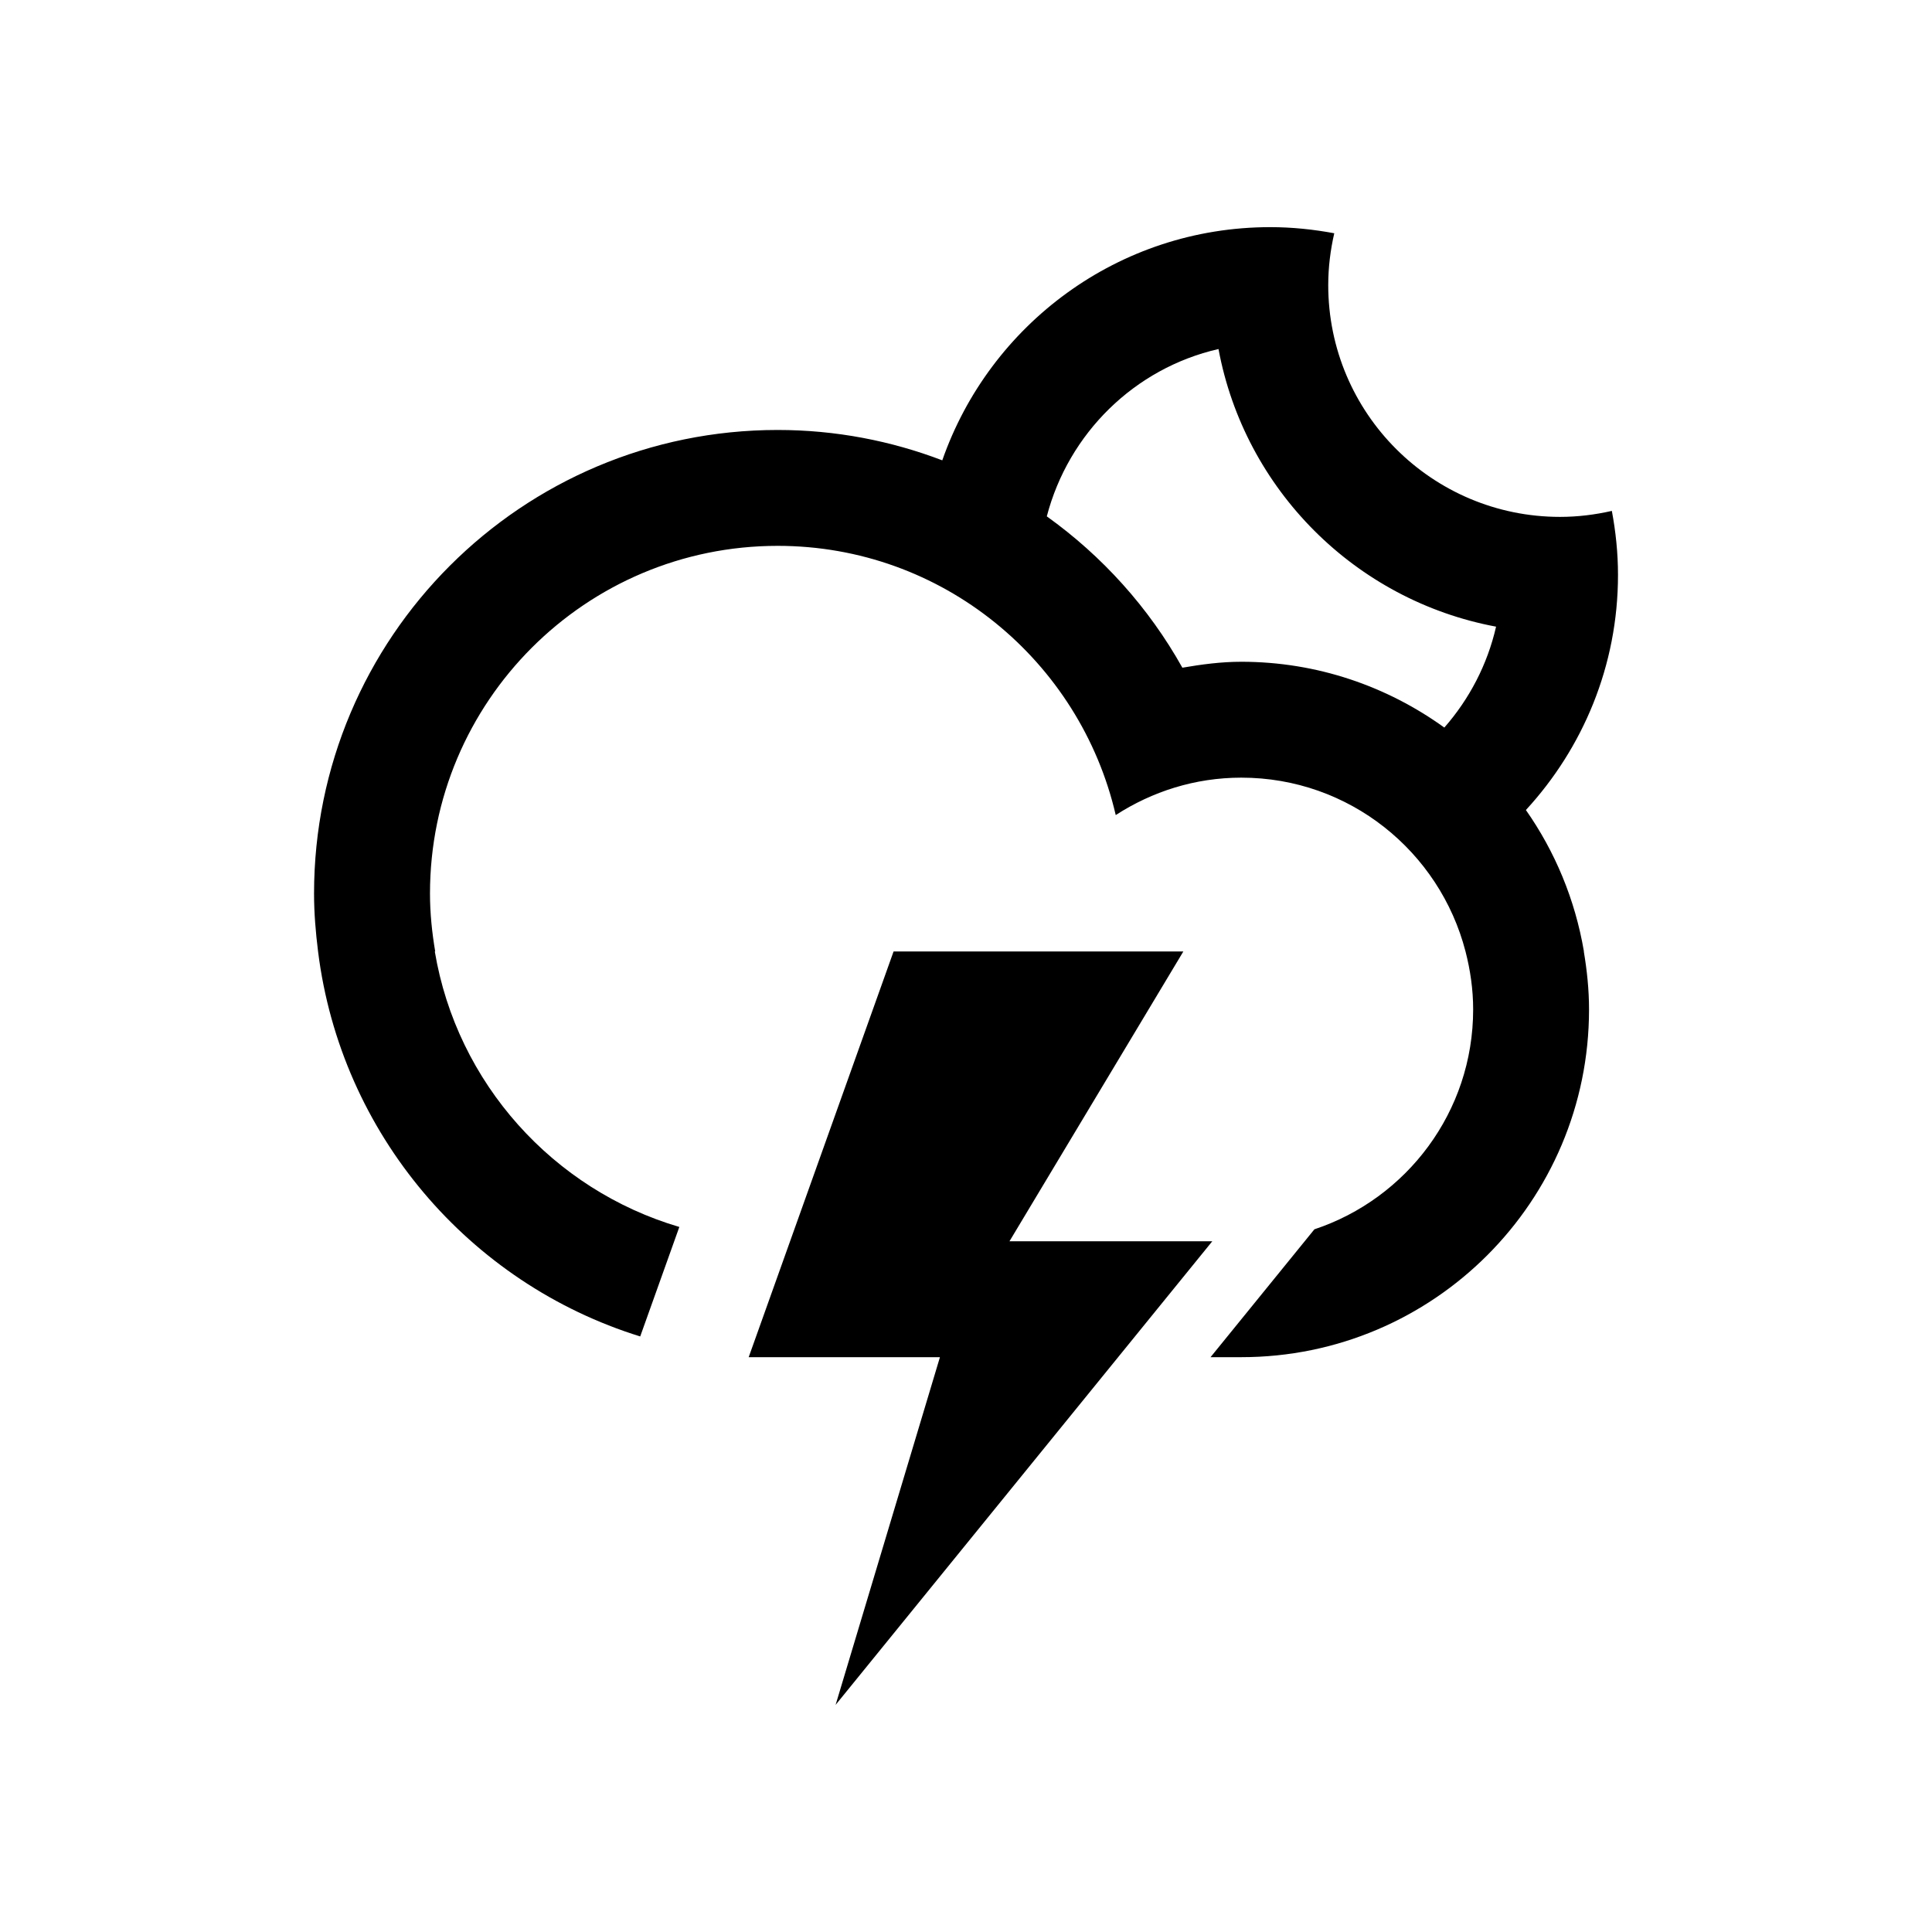 <?xml version="1.0" encoding="UTF-8" standalone="no"?>
<!-- Generator: Adobe Illustrator 15.1.0, SVG Export Plug-In . SVG Version: 6.00 Build 0)  -->

<svg
   version="1.1"
   id="Layer_1"
   x="0px"
   y="0px"
   width="100px"
   height="100px"
   viewBox="0 0 100 100"
   enable-background="new 0 0 100 100"
   xml:space="preserve"
   sodipodi:docname="11d.svg"
   inkscape:version="1.3 (0e150ed6c4, 2023-07-21)"
   xmlns:inkscape="http://www.inkscape.org/namespaces/inkscape"
   xmlns:sodipodi="http://sodipodi.sourceforge.net/DTD/sodipodi-0.dtd"
   xmlns="http://www.w3.org/2000/svg"
   xmlns:svg="http://www.w3.org/2000/svg"><defs
   id="defs1" /><sodipodi:namedview
   id="namedview1"
   pagecolor="#ffffff"
   bordercolor="#000000"
   borderopacity="0.25"
   inkscape:showpageshadow="2"
   inkscape:pageopacity="0.0"
   inkscape:pagecheckerboard="0"
   inkscape:deskcolor="#d1d1d1"
   inkscape:zoom="8.13"
   inkscape:cx="50"
   inkscape:cy="50"
   inkscape:window-width="1920"
   inkscape:window-height="1009"
   inkscape:window-x="-8"
   inkscape:window-y="-8"
   inkscape:window-maximized="1"
   inkscape:current-layer="Layer_1" />&#10;<path
   fill-rule="evenodd"
   clip-rule="evenodd"
   d="m 78.979,41.925 v 0 c 1.506,2.147 2.549,4.635 3.005,7.324 h -0.006 c 0.164,0.978 0.27,1.976 0.27,3 0,9.941 -8.058,17.998 -17.998,17.998 -0.418,0 -0.972,0 -1.593,0 l 5.376,-6.618 c 4.771,-1.585 8.217,-6.077 8.217,-11.38 0,-1.036 -0.147,-2.038 -0.395,-3 v 0 c -1.335,-5.17 -6.016,-8.998 -11.605,-8.998 -2.4,0 -4.623,0.722 -6.5,1.937 -1.847,-7.974 -8.961,-13.935 -17.497,-13.935 -9.939,0 -17.997,8.058 -17.997,17.998 0,1.024 0.105,2.022 0.27,2.998 h -0.021 c 1.146,6.822 6.132,12.335 12.657,14.258 l -2.025,5.667 c -8.854,-2.747 -15.496,-10.486 -16.674,-19.924 v 0 c -0.123,-0.984 -0.208,-1.98 -0.208,-2.998 0,-13.254 10.745,-23.997 23.997,-23.997 3.005,0 5.871,0.562 8.52,1.572 v 0 c 2.453,-7.024 9.118,-12.07 16.977,-12.07 1.134,0 2.238,0.117 3.312,0.317 -0.198,0.864 -0.312,1.76 -0.312,2.682 0,6.627 5.373,11.998 11.998,11.998 0.924,0 1.818,-0.114 2.682,-0.31 0.201,1.074 0.318,2.178 0.318,3.311 0.002,4.699 -1.817,8.967 -4.767,12.172 z m -15.911,-23.859 c -4.35,0.995 -7.763,4.364 -8.886,8.661 v 0 c 2.874,2.058 5.282,4.729 7.017,7.833 0.996,-0.171 2.007,-0.307 3.05,-0.307 3.929,0 7.55,1.272 10.509,3.406 v 0 c 1.287,-1.468 2.228,-3.252 2.678,-5.223 -7.279,-1.359 -13.012,-7.089 -14.367,-14.37 z m -16.817,31.183 h 14.998 l -8.998,14.998 h 10.498 l -19.498,23.997 5.4,-17.997 h -9.899 z"
   id="path1"
   style="stroke-width:1.5" />&#10;</svg>
